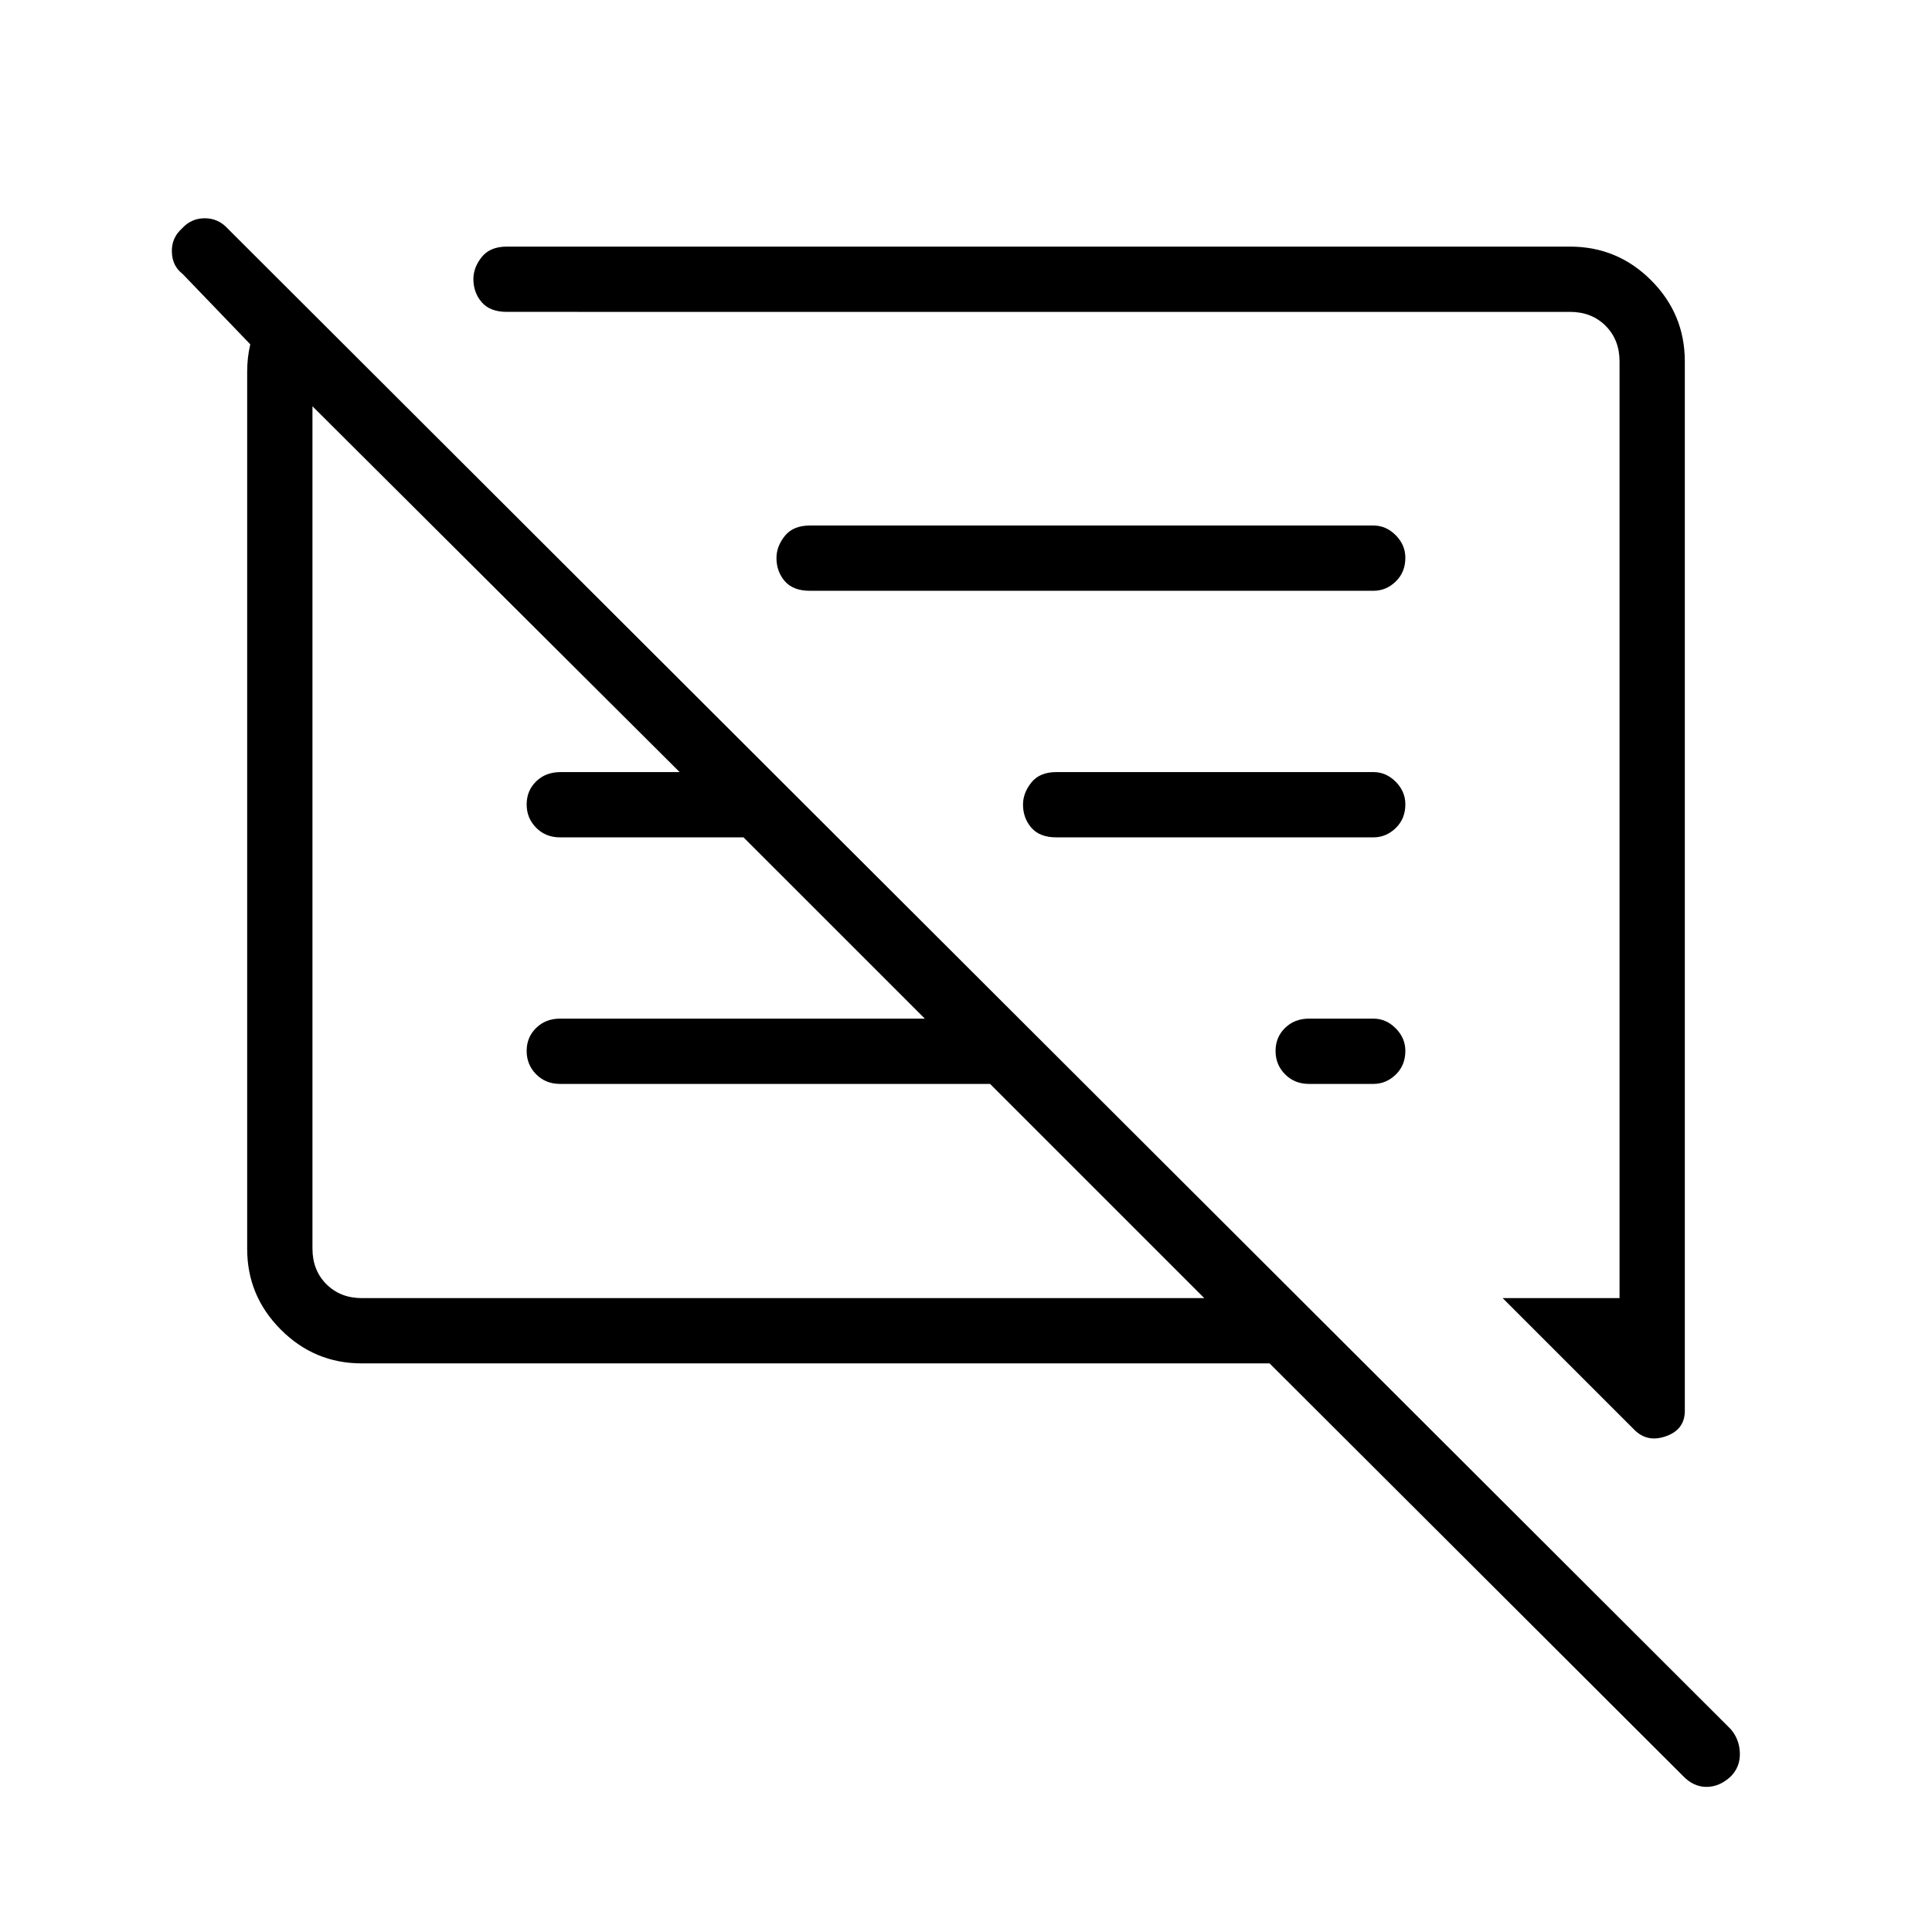 <svg xmlns="http://www.w3.org/2000/svg" height="40" viewBox="0 -960 960 960" width="40"><path d="M179.7-282.54q-23.38 0-40.13-16.75-16.75-16.75-16.75-40.13v-435.66q0-3.84.38-7.18.39-3.33 1.16-6.66l-33.68-35.02q-5.09-3.9-5.28-10.87-.2-6.97 4.96-11.6 4.63-5.14 11.4-5.14 6.77 0 11.53 5.27l746.67 745.45q4.37 5.04 4.57 11.96.19 6.91-4.6 11.65-5.54 5.12-12 5.12t-11.65-5.43L630.85-282.54H179.7Zm657.48-497.87V-259q0 9.3-9.29 12.63-9.3 3.32-15.74-3.12l-65.48-65.48h58.07v-465.44q0-10.77-6.92-17.69-6.92-6.93-17.69-6.93H251.81q-8.29 0-12.44-4.78-4.14-4.79-4.14-11.53 0-5.75 4.14-10.94 4.15-5.18 12.44-5.18h528.32q23.59 0 40.32 16.75t16.73 40.3ZM179.87-314.97h418.54L491.97-421.41h-213.7q-7.13 0-11.85-4.77-4.73-4.77-4.73-11.6 0-6.84 4.73-11.45 4.72-4.62 11.85-4.62h181.27l-90.08-90.07h-91.19q-7.13 0-11.85-4.77-4.73-4.77-4.73-11.6 0-6.84 4.73-11.45 4.72-4.62 12.16-4.62h67.2v8.04L155.26-758.13v418.54q0 10.77 6.92 17.69 6.92 6.93 17.69 6.93Zm518.44-122.86q0 7.19-4.78 11.8-4.78 4.62-11.08 4.62H650.4q-7.13 0-11.86-4.77-4.72-4.77-4.72-11.6 0-6.84 4.72-11.45 4.73-4.62 11.86-4.62h32.05q6.3 0 11.08 4.83 4.78 4.82 4.78 11.19Zm-15.86-106.09H524.91q-8.29 0-12.43-4.79-4.15-4.78-4.15-11.53 0-5.75 4.15-10.93 4.14-5.19 12.43-5.19h157.54q6.3 0 11.08 4.82 4.78 4.83 4.78 11.19 0 7.2-4.78 11.81-4.78 4.62-11.08 4.62Zm0-122.52H402.4q-8.29 0-12.44-4.78-4.14-4.79-4.14-11.53 0-5.75 4.14-10.94 4.15-5.18 12.44-5.18h280.05q6.3 0 11.08 4.82t4.78 11.19q0 7.19-4.78 11.81-4.78 4.61-11.08 4.61ZM376.87-536.59Zm143.23-4.95Z"/></svg>